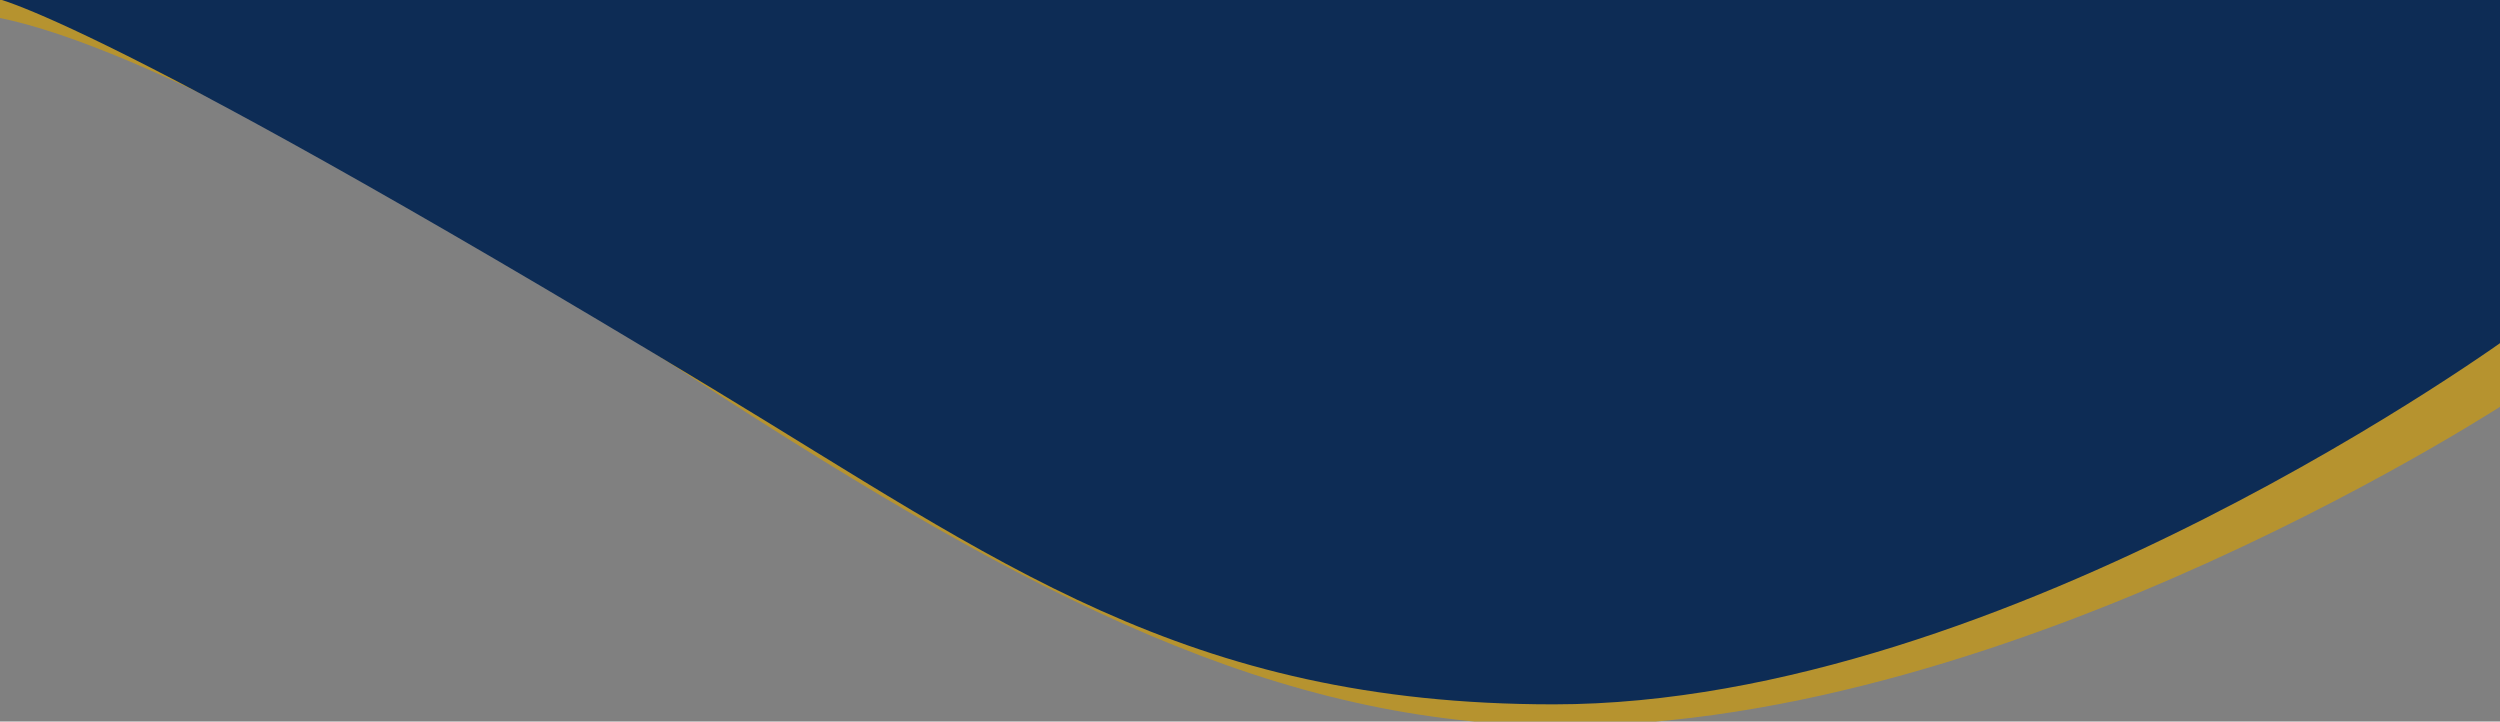 <?xml version="1.0" encoding="utf-8"?>
<!-- Generator: Adobe Illustrator 26.5.0, SVG Export Plug-In . SVG Version: 6.00 Build 0)  -->
<svg version="1.1" id="Layer_1" xmlns="http://www.w3.org/2000/svg" xmlns:xlink="http://www.w3.org/1999/xlink" x="0px" y="0px"
	 viewBox="0 0 712 205.5" style="enable-background:new 0 0 712 205.5;" xml:space="preserve">
<rect x="0" y="0" width="712" height="205.5" fill="#808080" stroke="none"/>
<style type="text/css">
	.st0{fill:#B6932F;}
	.st1{fill:#FFFFFF;}
	.st2{fill:#0D2C55;}
</style>
<g>
	<path class="st0" d="M716,113.3c0,0-141,93.4-270.5,93.4c-81.7,0-151.7-36.4-246.7-98.1C113.1,53,34.2,10.3-4,4.4v-5.6h720V113.3z"
		/>
	<path class="st1" d="M716,94.9"/>
	<path class="st2" d="M-4-1.2h720v96.1c0,0-144.1,105.7-273.5,105.7c-105.2,0-158.7-41.1-239.7-90C18.8-0.6-4-1.2-4-1.2z"/>
</g>
</svg>
